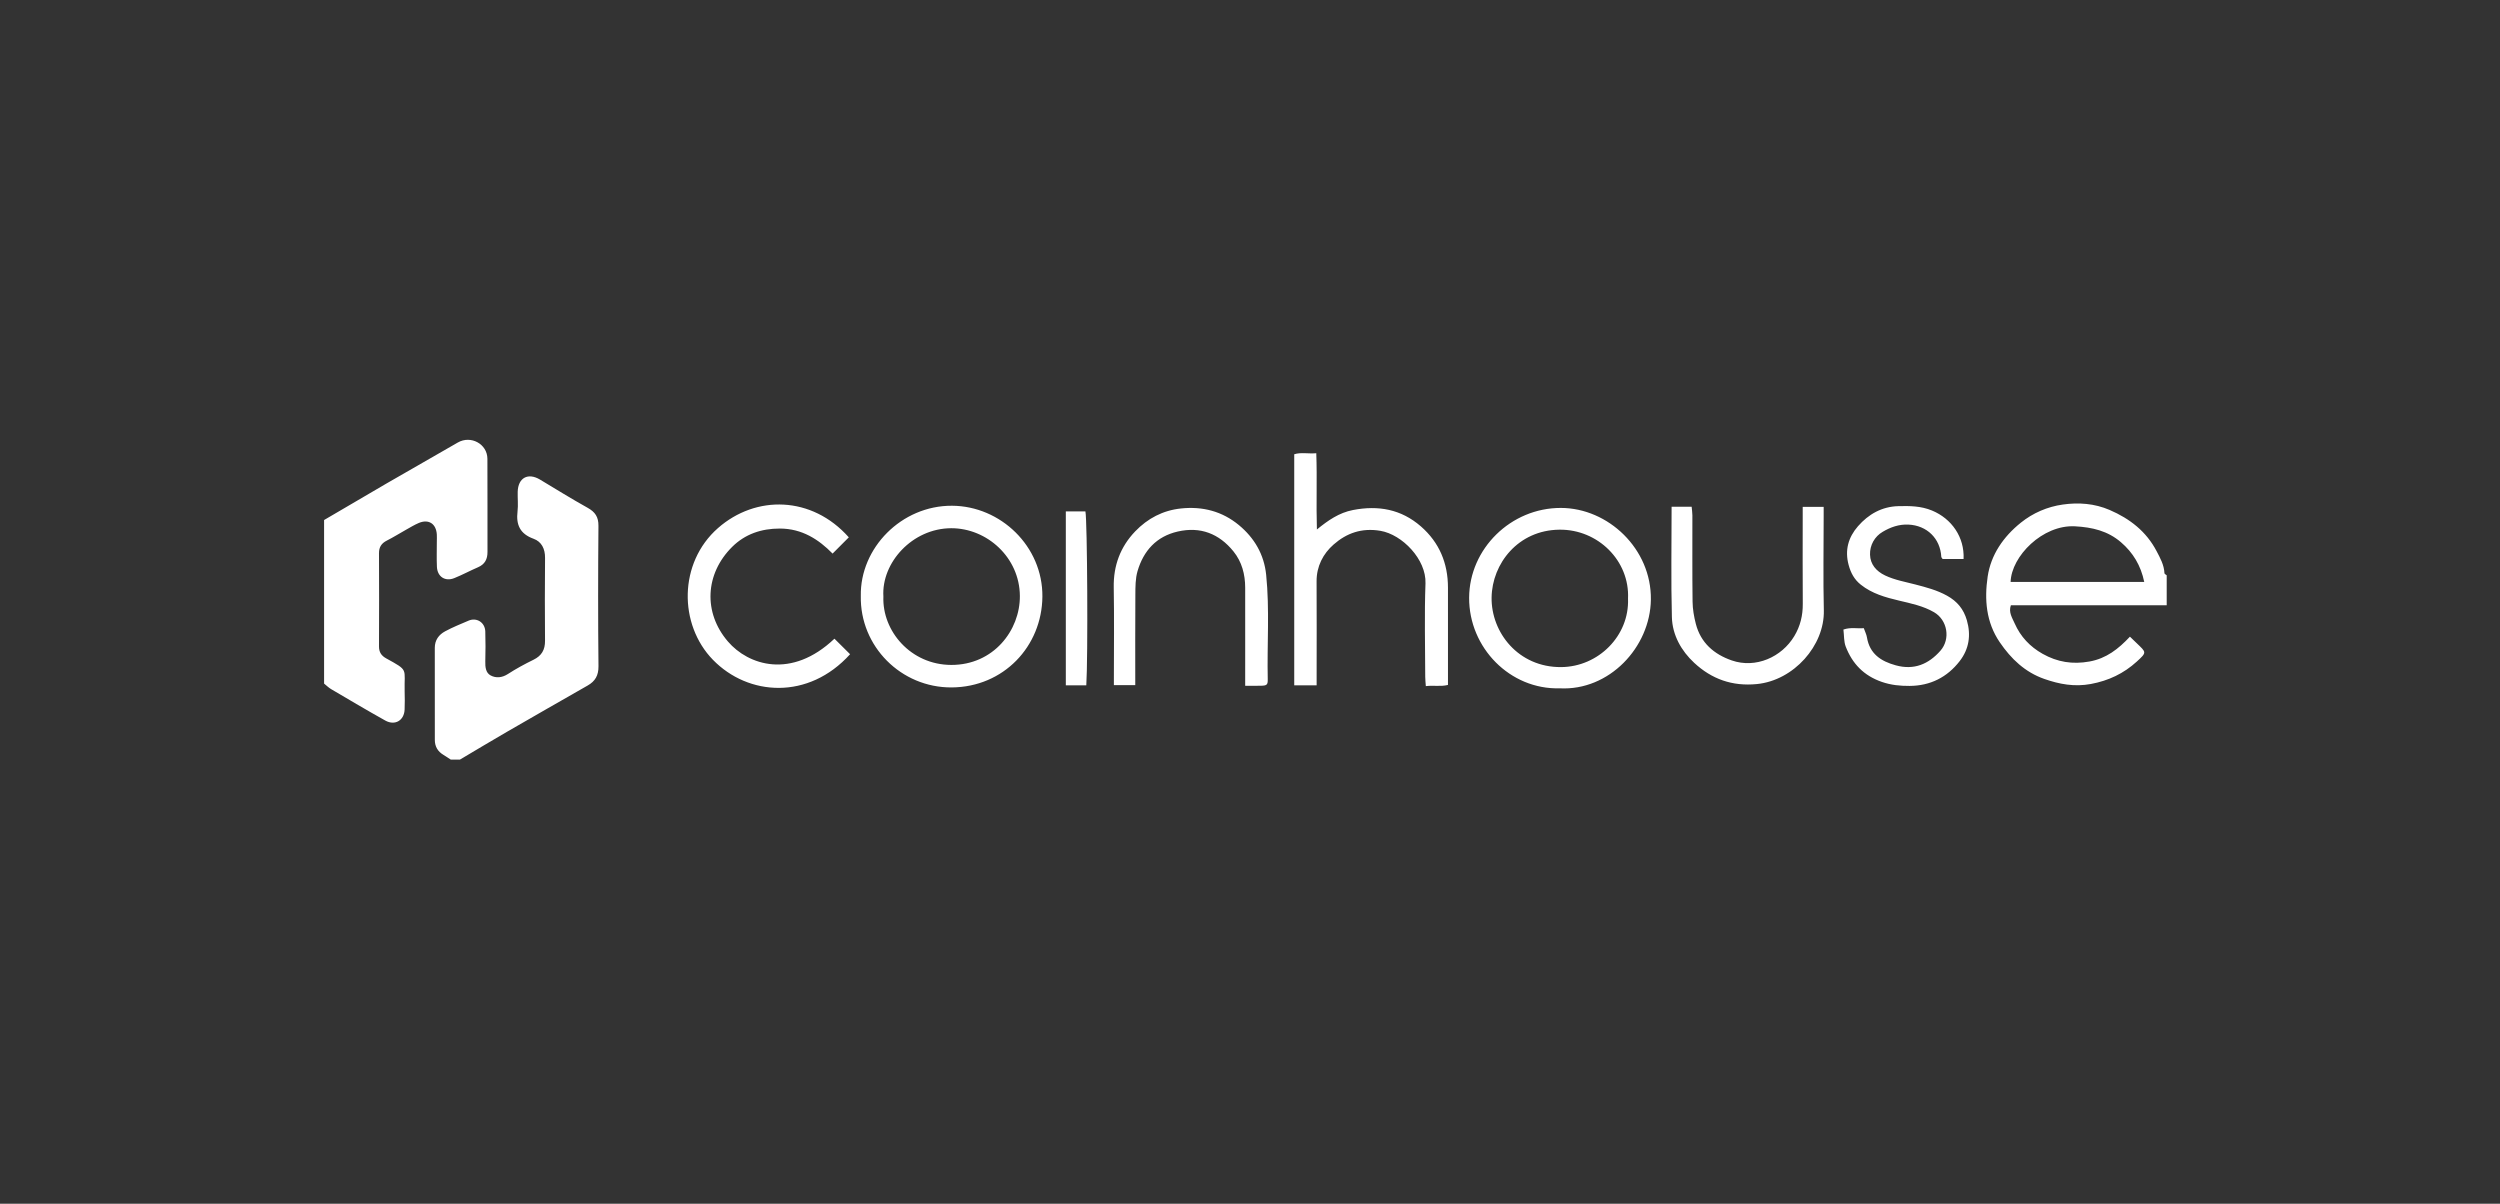 <?xml version="1.0" encoding="UTF-8"?>
<svg width="216px" height="104px" viewBox="0 0 216 104" version="1.1" xmlns="http://www.w3.org/2000/svg" xmlns:xlink="http://www.w3.org/1999/xlink">
    <rect x="0" y="0" width="216" height="104" fill="#333333" stroke="none"/>
    <!-- Generator: Sketch 59 (86127) - https://sketch.com -->
    <title>Coinhouse-dark</title>
    <desc>Created with Sketch.</desc>
    <g id="Coinhouse" stroke="none" stroke-width="1" fill="none" fill-rule="evenodd">
        <path d="M46.657,41.436 C48.025,42.257 49.381,43.1 50.774,43.875 C51.423,44.237 51.713,44.665 51.706,45.436 C51.671,49.478 51.667,53.521 51.709,57.564 C51.716,58.365 51.424,58.859 50.771,59.231 C48.455,60.554 46.139,61.876 43.83,63.212 C42.46,64.004 41.104,64.822 39.741,65.628 L38.945,65.628 C38.735,65.492 38.529,65.353 38.316,65.223 C37.825,64.929 37.569,64.505 37.569,63.929 C37.569,61.278 37.573,58.627 37.566,55.975 C37.565,55.303 37.915,54.838 38.457,54.546 C39.11,54.194 39.806,53.913 40.492,53.621 C41.188,53.326 41.902,53.779 41.929,54.556 C41.957,55.417 41.952,56.278 41.93,57.139 C41.917,57.626 41.965,58.132 42.394,58.359 C42.859,58.605 43.379,58.559 43.881,58.236 C44.59,57.778 45.337,57.372 46.095,57.002 C46.801,56.656 47.097,56.138 47.09,55.361 C47.072,52.975 47.069,50.589 47.092,48.204 C47.1,47.419 46.794,46.801 46.099,46.549 C44.929,46.126 44.577,45.344 44.715,44.183 C44.781,43.629 44.714,43.058 44.729,42.495 C44.761,41.278 45.619,40.814 46.657,41.436 Z M42.112,39.635 C42.126,42.32 42.112,45.004 42.119,47.689 C42.122,48.313 41.895,48.755 41.3,49.011 C40.609,49.308 39.946,49.671 39.249,49.95 C38.46,50.267 37.789,49.827 37.75,48.977 C37.717,48.25 37.742,47.52 37.742,46.79 C37.742,46.592 37.753,46.393 37.742,46.194 C37.691,45.252 37.038,44.821 36.178,45.187 C35.789,45.354 35.423,45.579 35.052,45.787 C34.508,46.091 33.979,46.425 33.423,46.706 C32.958,46.941 32.742,47.269 32.745,47.801 C32.758,50.484 32.757,53.169 32.745,55.854 C32.743,56.345 32.95,56.654 33.367,56.884 C35.343,57.97 34.914,57.723 34.961,59.725 C34.974,60.255 34.982,60.786 34.958,61.315 C34.914,62.253 34.121,62.72 33.29,62.256 C31.714,61.377 30.162,60.454 28.607,59.54 C28.387,59.41 28.202,59.222 28.001,59.061 L28.001,44.931 L28,44.931 C29.804,43.875 31.604,42.812 33.412,41.763 C35.456,40.579 37.509,39.411 39.556,38.233 C40.677,37.588 42.103,38.356 42.112,39.635 Z M134.863,43.885 C138.948,43.894 142.692,47.42 142.636,51.802 C142.582,55.935 139.021,59.699 134.757,59.471 C130.485,59.591 126.915,55.983 126.933,51.646 C126.951,47.408 130.545,43.875 134.863,43.885 Z M73.337,46.425 L71.936,47.83 C70.734,46.605 69.298,45.67 67.38,45.667 C65.783,45.664 64.372,46.147 63.261,47.248 C60.919,49.571 60.743,52.924 62.893,55.427 C64.64,57.465 68.371,58.723 72.096,55.183 L73.447,56.525 C69.851,60.502 64.651,60.144 61.597,57.007 C58.629,53.956 58.618,48.628 62.034,45.626 C65.306,42.751 70.143,42.831 73.337,46.425 Z M82.253,43.696 C86.457,43.717 90.103,47.206 90.063,51.551 C90.023,55.85 86.706,59.366 82.224,59.394 C77.851,59.421 74.285,55.842 74.374,51.486 C74.3,47.35 77.884,43.674 82.253,43.696 Z M113.727,39.158 C113.807,41.359 113.711,43.53 113.78,45.748 C114.748,44.957 115.7,44.298 116.898,44.066 C119.077,43.643 121.061,43.994 122.768,45.483 C124.367,46.88 125.103,48.668 125.104,50.773 C125.107,53.557 125.105,56.341 125.105,59.178 C124.481,59.34 123.862,59.196 123.191,59.281 C123.17,58.969 123.14,58.716 123.14,58.463 C123.136,55.777 123.062,53.088 123.162,50.406 C123.238,48.329 121.151,46.182 119.266,45.863 C117.645,45.588 116.341,46.068 115.228,47.043 C114.317,47.839 113.743,48.931 113.753,50.24 C113.77,52.892 113.757,55.546 113.757,58.197 L113.757,59.215 L111.822,59.215 L111.822,39.249 C112.4,39.061 113.022,39.221 113.727,39.158 Z M166.921,44.108 C168.624,44.812 169.741,46.41 169.653,48.298 L167.842,48.298 C167.792,48.217 167.731,48.164 167.728,48.109 C167.638,46.514 166.481,45.399 164.891,45.325 C164.068,45.285 163.339,45.549 162.666,45.948 C161.964,46.354 161.544,47.113 161.571,47.923 C161.593,48.745 162.09,49.349 162.882,49.724 C163.715,50.117 164.608,50.27 165.482,50.498 C166.423,50.743 167.354,50.985 168.221,51.466 C169.101,51.953 169.658,52.625 169.937,53.591 C170.31,54.883 170.124,56.077 169.318,57.119 C168.237,58.516 166.781,59.252 164.991,59.263 C164.172,59.268 163.389,59.194 162.585,58.915 C161.033,58.378 160.041,57.343 159.472,55.87 C159.301,55.428 159.335,54.906 159.271,54.394 C159.899,54.172 160.479,54.326 161.031,54.272 C161.138,54.579 161.262,54.813 161.302,55.061 C161.537,56.492 162.51,57.133 163.801,57.486 C165.374,57.917 166.626,57.387 167.651,56.224 C168.543,55.213 168.263,53.569 167.099,52.894 C166.163,52.351 165.109,52.137 164.069,51.89 C162.896,51.613 161.744,51.29 160.772,50.515 C160.213,50.07 159.911,49.508 159.724,48.82 C159.374,47.536 159.697,46.42 160.528,45.468 C161.439,44.426 162.592,43.766 164.025,43.731 C165.007,43.707 165.968,43.715 166.921,44.108 Z M107.037,45.365 C108.381,46.477 109.218,47.907 109.397,49.664 C109.703,52.668 109.466,55.68 109.533,58.688 C109.543,59.173 109.452,59.235 108.948,59.248 C108.524,59.259 108.099,59.25 107.584,59.25 L107.585,55.809 C107.586,54.111 107.586,52.441 107.584,50.77 C107.582,49.62 107.297,48.539 106.572,47.642 C105.329,46.106 103.712,45.477 101.759,45.924 C99.916,46.345 98.801,47.584 98.285,49.339 C98.093,49.988 98.1,50.709 98.095,51.397 C98.076,53.979 98.087,56.56 98.087,59.197 L96.239,59.197 L96.239,58.61 C96.239,55.991 96.273,53.373 96.227,50.755 C96.193,48.869 96.798,47.247 98.083,45.908 C99.154,44.793 100.476,44.092 102.051,43.93 C103.911,43.738 105.595,44.175 107.037,45.365 Z M93.78,44.185 C93.945,44.959 94.009,56.857 93.856,59.213 L92.087,59.213 L92.087,44.185 L93.78,44.185 Z M182.276,44.062 C184.02,44.814 185.441,45.922 186.327,47.614 C186.637,48.205 186.98,48.817 187.008,49.526 C187.01,49.589 187.136,49.647 187.203,49.708 L187.203,52.294 L173.739,52.294 C173.524,52.905 173.856,53.382 174.069,53.865 C174.574,55.008 175.389,55.874 176.484,56.491 C177.759,57.209 179.074,57.419 180.534,57.154 C181.982,56.893 183.024,56.076 184.026,55.008 L184.606,55.567 C185.442,56.373 185.513,56.346 184.617,57.162 C183.489,58.19 182.179,58.814 180.645,59.098 C179.23,59.359 177.936,59.118 176.635,58.663 C174.964,58.079 173.761,56.93 172.779,55.492 C171.589,53.751 171.447,51.78 171.733,49.824 C172.013,47.926 173.093,46.371 174.599,45.161 C175.644,44.321 176.896,43.779 178.223,43.593 C179.58,43.399 180.959,43.494 182.276,44.062 Z M144.426,43.782 L144.427,43.783 L146.159,43.783 C146.18,44.025 146.221,44.274 146.222,44.525 C146.226,47.01 146.206,49.498 146.238,51.984 C146.246,52.626 146.359,53.281 146.521,53.906 C146.943,55.538 148.086,56.524 149.615,57.058 C151.692,57.783 153.94,56.774 155.027,54.961 C155.546,54.097 155.769,53.172 155.76,52.164 C155.74,49.679 155.754,47.193 155.754,44.706 L155.754,43.796 L157.565,43.796 L157.565,44.583 C157.565,47.302 157.514,50.021 157.579,52.738 C157.651,55.767 154.991,58.782 151.806,59.102 C149.66,59.317 147.881,58.665 146.382,57.271 C145.266,56.237 144.491,54.871 144.451,53.317 C144.368,50.172 144.426,47.024 144.426,43.782 Z M134.736,45.764 C131.157,45.802 128.916,48.705 128.874,51.621 C128.829,54.64 131.183,57.664 134.88,57.637 C138.099,57.616 140.784,54.93 140.661,51.727 C140.816,48.45 138.065,45.728 134.736,45.764 Z M82.183,45.638 C78.823,45.649 76.143,48.619 76.325,51.542 C76.208,54.514 78.685,57.443 82.191,57.45 C85.84,57.457 88.137,54.462 88.117,51.489 C88.095,48.151 85.263,45.63 82.183,45.638 Z M173.717,50.278 L185.262,50.278 C184.967,48.855 184.291,47.742 183.251,46.849 C182.113,45.871 180.78,45.555 179.283,45.473 C176.484,45.322 173.783,48.061 173.717,50.278 Z" id="Logo" fill="#FFFFFF" fill-rule="nonzero"></path>
    </g>
</svg>